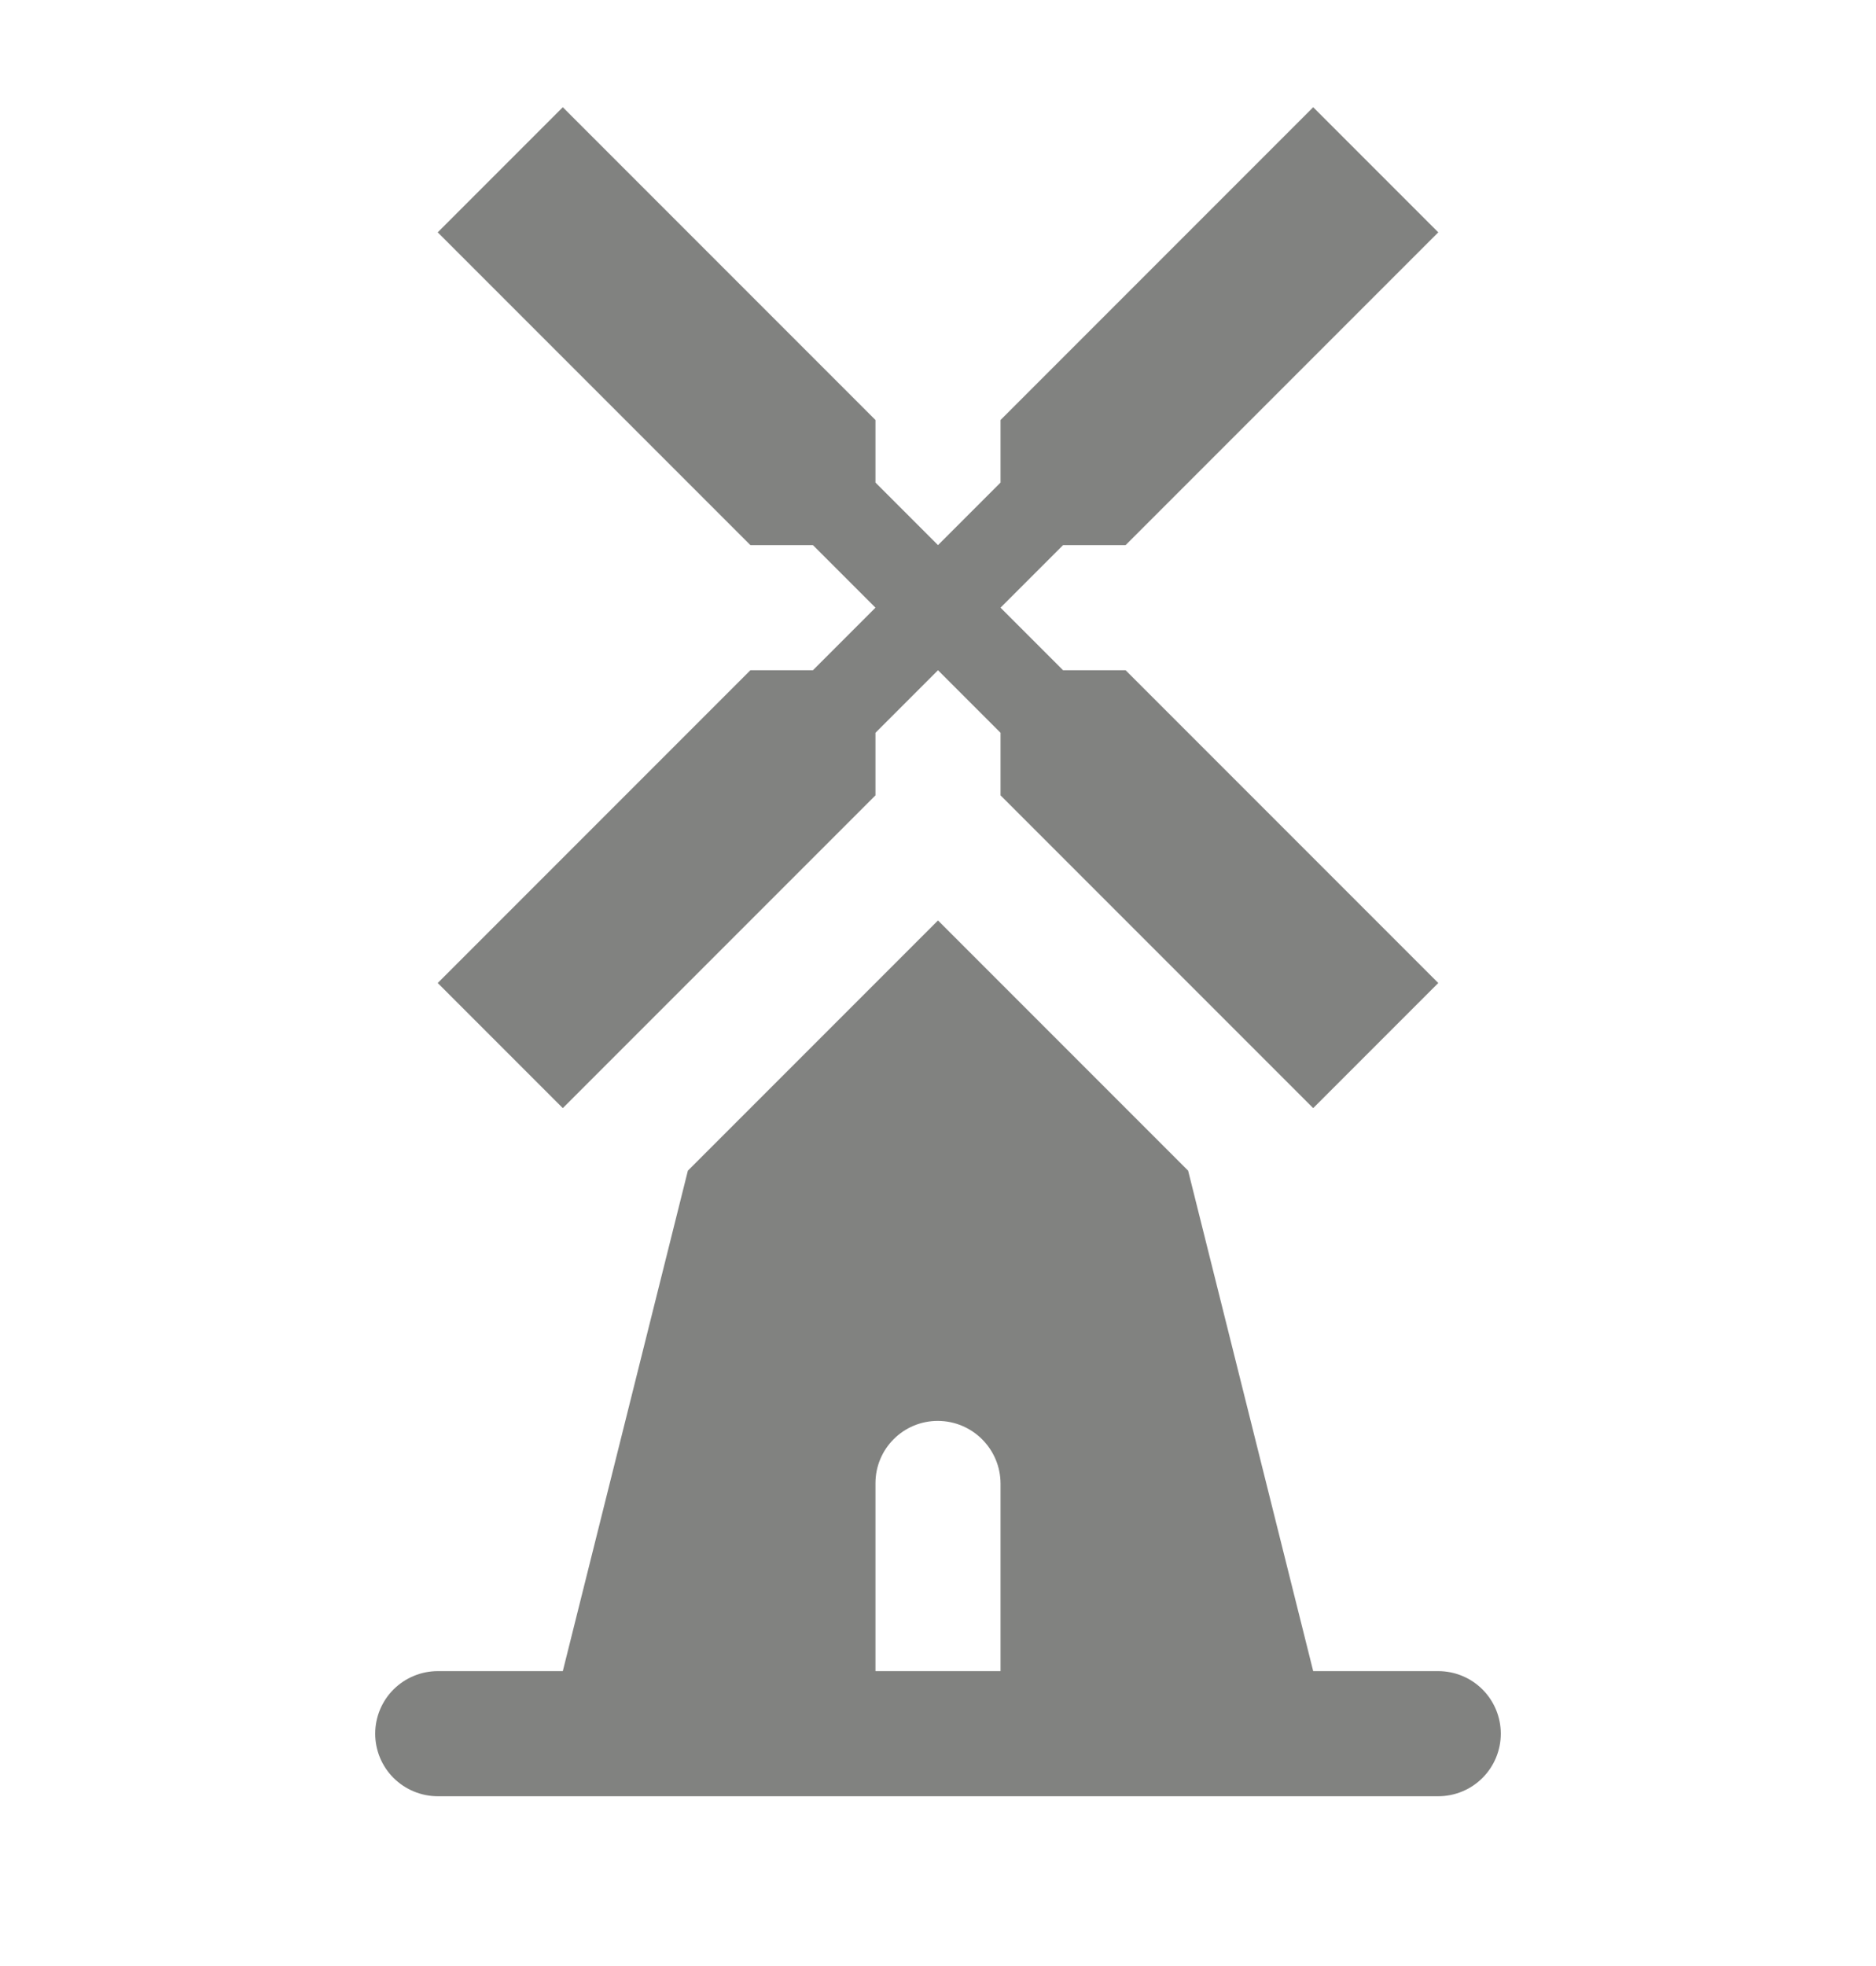 <svg width="21" height="22" viewBox="0 0 21 22" fill="none" xmlns="http://www.w3.org/2000/svg">
<g id="maki:windmill">
<path id="Vector" d="M8.4 7.5L4.9 11L6.3 12.4L9.8 8.9V8.2L10.5 7.5L11.2 8.2V8.9L14.7 12.4L16.1 11L12.6 7.5H11.9L11.2 6.8L11.9 6.1H12.6L16.1 2.6L14.7 1.2L11.2 4.7V5.4L10.5 6.1L9.8 5.4V4.7L6.3 1.2L4.9 2.6L8.4 6.1H9.1L9.8 6.8L9.1 7.5H8.4ZM16.1 18.7H14.7L13.3 13.1L10.5 10.3L7.7 13.1L6.3 18.7H4.9C4.715 18.7 4.537 18.774 4.405 18.905C4.274 19.036 4.2 19.214 4.2 19.4C4.2 19.586 4.274 19.764 4.405 19.895C4.537 20.026 4.715 20.1 4.9 20.1H16.1C16.286 20.1 16.464 20.026 16.595 19.895C16.726 19.764 16.8 19.586 16.8 19.4C16.8 19.214 16.726 19.036 16.595 18.905C16.464 18.774 16.286 18.7 16.1 18.7ZM11.2 18.7H9.8V16.597C9.8 16.212 10.112 15.9 10.497 15.9C10.885 15.9 11.2 16.215 11.2 16.603V18.7Z" fill="#818280"/>
</g>
</svg>
